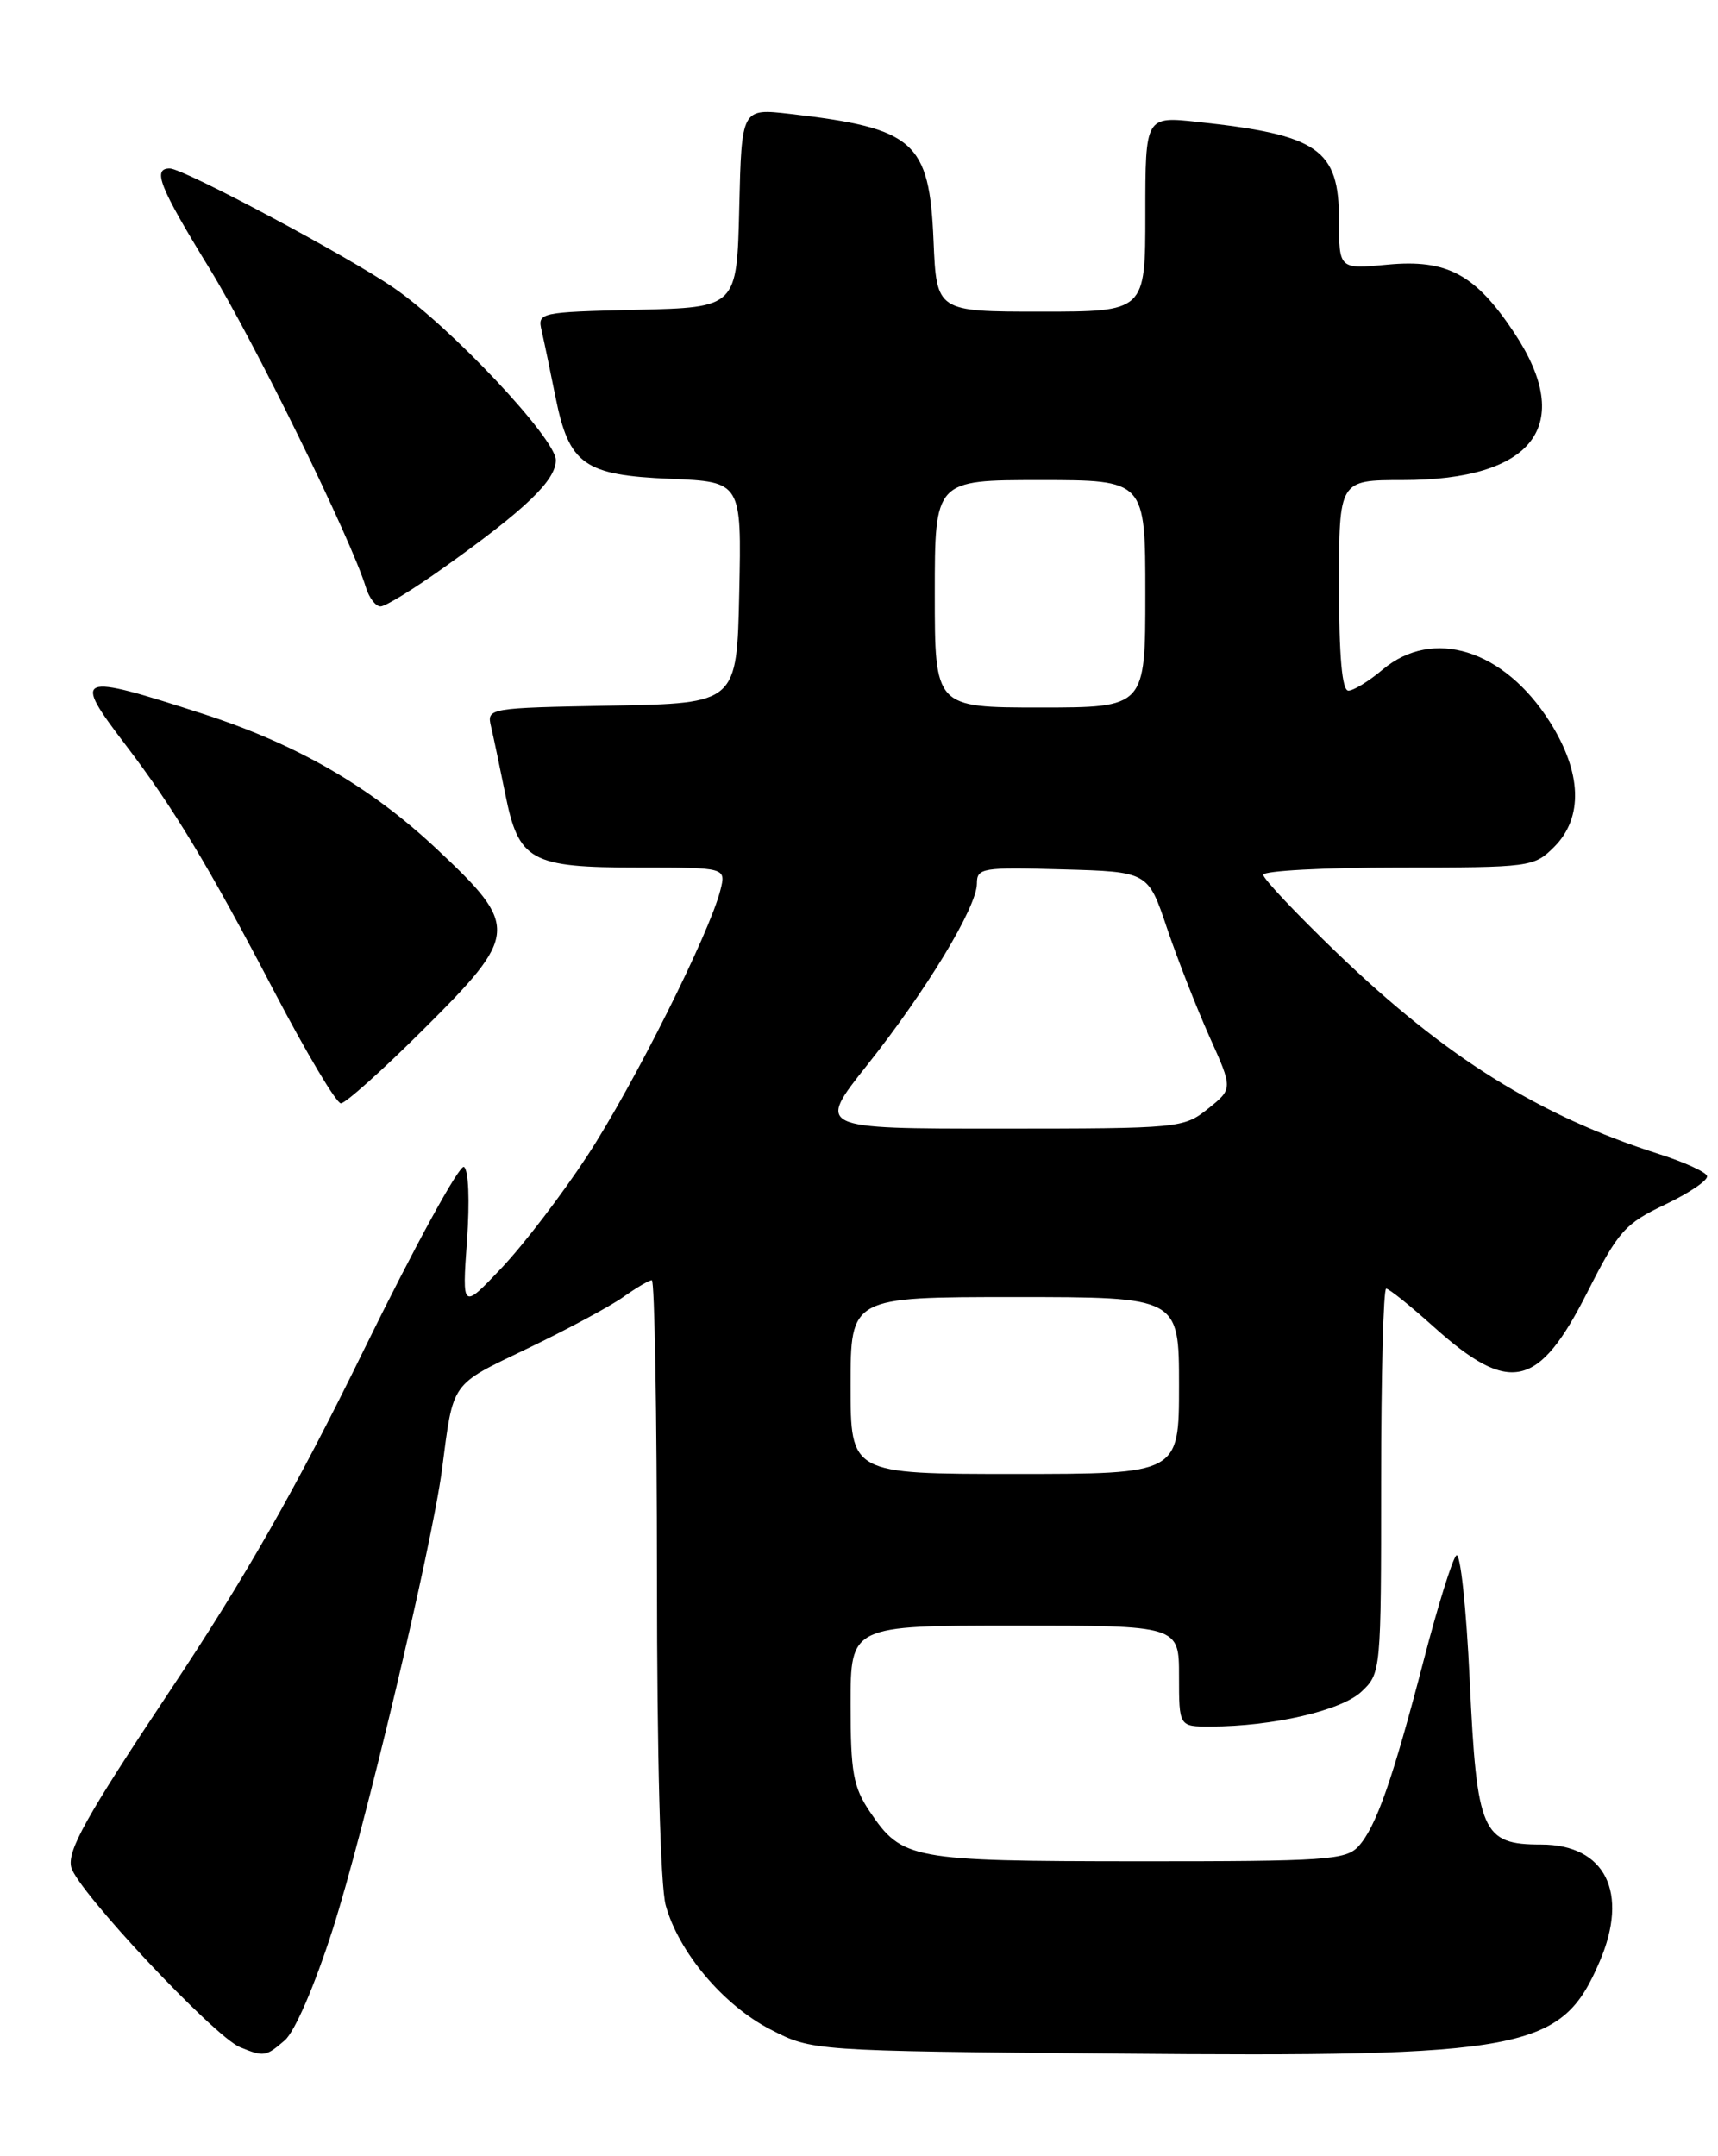 <?xml version="1.0" encoding="UTF-8" standalone="no"?>
<!DOCTYPE svg PUBLIC "-//W3C//DTD SVG 1.1//EN" "http://www.w3.org/Graphics/SVG/1.1/DTD/svg11.dtd" >
<svg xmlns="http://www.w3.org/2000/svg" xmlns:xlink="http://www.w3.org/1999/xlink" version="1.1" viewBox="0 0 204 256">
 <g >
 <path fill="currentColor"
d=" M 33.81 242.25 C 35.01 241.22 37.36 235.77 39.53 229.00 C 43.28 217.25 51.30 183.50 52.48 174.50 C 53.86 163.90 53.42 164.53 62.65 160.10 C 67.35 157.84 72.45 155.10 74.00 154.00 C 75.54 152.90 77.08 152.00 77.40 152.00 C 77.73 152.00 78.00 167.86 78.01 187.25 C 78.01 208.45 78.42 223.98 79.05 226.22 C 80.59 231.79 85.89 238.07 91.48 240.95 C 96.44 243.50 96.44 243.50 132.28 243.82 C 181.32 244.25 185.40 243.48 189.94 232.91 C 193.47 224.71 190.62 219.00 183.00 219.00 C 175.99 219.00 175.36 217.57 174.52 199.54 C 174.11 190.79 173.40 184.20 172.92 184.68 C 172.45 185.15 170.72 190.70 169.08 197.02 C 165.37 211.29 163.41 216.89 161.32 219.20 C 159.83 220.84 157.52 221.00 135.10 220.99 C 108.12 220.97 107.12 220.78 103.28 215.09 C 101.31 212.16 101.00 210.43 101.00 202.35 C 101.00 193.00 101.00 193.00 120.50 193.00 C 140.00 193.00 140.00 193.00 140.00 199.00 C 140.00 205.00 140.00 205.00 143.75 204.99 C 151.11 204.98 159.27 203.10 161.66 200.85 C 163.98 198.67 164.00 198.47 164.00 175.83 C 164.00 163.27 164.27 153.00 164.60 153.00 C 164.93 153.00 167.46 155.03 170.22 157.51 C 179.28 165.65 182.69 164.89 188.50 153.40 C 192.17 146.16 192.94 145.29 197.75 143.00 C 200.63 141.62 202.86 140.11 202.70 139.62 C 202.55 139.14 199.96 137.96 196.96 137.01 C 182.73 132.46 171.65 125.54 158.75 113.13 C 153.94 108.50 150.00 104.33 150.00 103.86 C 150.00 103.39 157.22 103.00 166.05 103.00 C 181.75 103.00 182.14 102.95 184.55 100.55 C 188.03 97.06 187.84 91.72 184.02 85.69 C 178.58 77.11 170.15 74.48 164.18 79.50 C 162.55 80.88 160.71 82.00 160.11 82.00 C 159.36 82.00 159.00 77.96 159.00 69.50 C 159.00 57.00 159.00 57.00 166.53 57.00 C 182.13 57.00 187.08 50.50 179.83 39.55 C 175.20 32.56 171.83 30.75 164.75 31.42 C 159.00 31.97 159.00 31.97 159.00 26.14 C 159.00 17.71 156.57 16.02 142.25 14.48 C 136.00 13.80 136.00 13.80 136.00 25.40 C 136.00 37.00 136.00 37.00 123.60 37.00 C 111.21 37.00 111.21 37.00 110.85 28.60 C 110.36 16.77 108.61 15.23 93.78 13.52 C 88.06 12.86 88.06 12.86 87.78 24.68 C 87.50 36.50 87.50 36.50 75.65 36.78 C 63.99 37.06 63.81 37.10 64.32 39.28 C 64.60 40.50 65.34 44.04 65.96 47.14 C 67.58 55.17 69.34 56.42 79.63 56.85 C 88.06 57.21 88.06 57.21 87.78 70.35 C 87.50 83.50 87.50 83.50 72.65 83.78 C 57.87 84.05 57.80 84.07 58.31 86.28 C 58.60 87.50 59.35 91.08 59.99 94.24 C 61.59 102.24 62.97 103.00 75.83 103.00 C 86.22 103.00 86.22 103.00 85.54 105.69 C 84.27 110.77 75.17 128.94 69.75 137.21 C 66.77 141.77 62.20 147.75 59.60 150.50 C 54.87 155.50 54.87 155.50 55.45 147.32 C 55.79 142.56 55.64 138.89 55.09 138.55 C 54.57 138.23 49.23 147.99 43.23 160.23 C 35.13 176.77 29.18 187.23 20.09 200.88 C 10.20 215.73 7.97 219.73 8.46 221.70 C 9.15 224.46 25.43 241.80 28.50 243.06 C 31.35 244.22 31.56 244.19 33.81 242.25 Z  M 50.23 122.27 C 61.64 110.92 61.70 110.04 51.86 100.80 C 43.94 93.37 35.25 88.35 23.97 84.71 C 9.06 79.89 8.55 80.10 14.89 88.41 C 20.59 95.88 24.83 102.91 32.58 117.75 C 36.39 125.03 39.94 130.99 40.48 131.00 C 41.02 131.00 45.41 127.07 50.23 122.27 Z  M 52.74 67.36 C 62.48 60.42 66.00 57.03 66.00 54.63 C 66.00 52.09 53.57 38.86 46.78 34.19 C 41.24 30.38 21.77 20.00 20.16 20.00 C 18.06 20.00 18.92 22.17 24.89 31.90 C 30.20 40.56 41.74 64.09 43.45 69.75 C 43.83 70.99 44.61 72.00 45.19 72.00 C 45.77 72.00 49.17 69.91 52.74 67.36 Z  M 101.00 164.50 C 101.00 154.00 101.00 154.00 120.50 154.00 C 140.00 154.00 140.00 154.00 140.00 164.50 C 140.00 175.00 140.00 175.00 120.50 175.00 C 101.00 175.00 101.00 175.00 101.00 164.50 Z  M 102.95 126.48 C 110.00 117.61 116.00 107.69 116.00 104.91 C 116.00 103.05 116.60 102.95 126.16 103.22 C 136.32 103.50 136.32 103.50 138.56 110.16 C 139.80 113.83 142.07 119.63 143.60 123.05 C 146.40 129.27 146.40 129.27 143.45 131.63 C 140.55 133.95 140.10 133.99 118.74 134.00 C 96.98 134.00 96.98 134.00 102.95 126.48 Z  M 111.00 70.50 C 111.00 57.00 111.00 57.00 123.50 57.00 C 136.00 57.00 136.00 57.00 136.00 70.50 C 136.00 84.00 136.00 84.00 123.50 84.00 C 111.00 84.00 111.00 84.00 111.00 70.50 Z "/>
</g>
</svg>